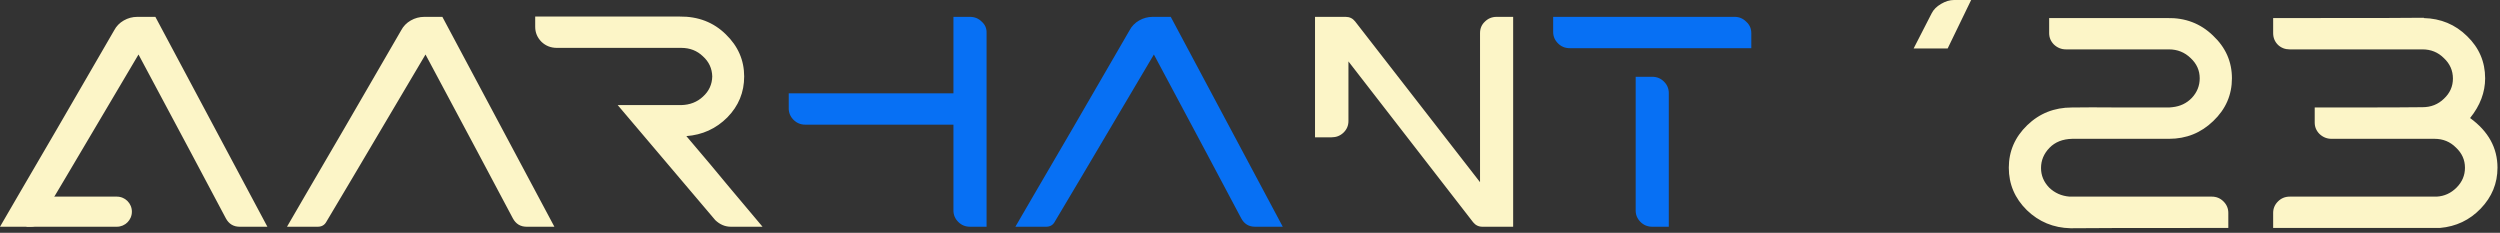 <svg width="494" height="46" viewBox="0 0 494 46" fill="none" xmlns="http://www.w3.org/2000/svg">
<rect x="0" y="0" width="494" height="46" fill="#333333" stroke="none"/>
<path d="M7.795 43.792C7.438 44.467 6.862 44.803 6.069 44.803H0C0.04 44.724 1.25 42.641 3.63 38.556C6.049 34.43 8.608 30.047 11.305 25.407C14.002 20.765 16.521 16.422 18.861 12.376C21.202 8.33 22.431 6.208 22.55 6.009C22.987 5.176 23.622 4.522 24.454 4.046C25.288 3.57 26.18 3.332 27.132 3.332H30.702C33.399 8.369 40.777 22.194 52.836 44.803H47.362C46.132 44.803 45.22 44.248 44.625 43.138C41.214 36.751 38.873 32.348 37.604 29.928L27.37 10.77C14.677 32.229 8.152 43.236 7.795 43.792ZM64.505 43.792C64.148 44.467 63.573 44.803 62.78 44.803H56.711C56.751 44.724 57.961 42.641 60.34 38.556C62.76 34.43 65.319 30.047 68.016 25.407C70.713 20.765 73.233 16.422 75.572 12.376C77.913 8.33 79.142 6.208 79.261 6.009C79.698 5.176 80.332 4.522 81.165 4.046C81.998 3.57 82.891 3.332 83.843 3.332H87.413C90.11 8.369 97.488 22.194 109.547 44.803H104.073C102.843 44.803 101.931 44.248 101.336 43.138C97.925 36.751 95.584 32.348 94.315 29.928L84.081 10.77C71.388 32.229 64.862 43.236 64.505 43.792ZM134.613 9.46C126.361 9.46 118.171 9.46 110.039 9.46C108.849 9.46 107.838 9.064 107.005 8.271C106.172 7.438 105.755 6.446 105.755 5.295V3.272C105.755 3.272 105.834 3.272 105.993 3.272C124.755 3.272 134.196 3.272 134.315 3.272C137.964 3.233 140.998 4.403 143.419 6.783C145.838 9.124 147.048 11.9 147.048 15.113C147.048 18.246 145.937 20.944 143.716 23.205C141.495 25.427 138.797 26.656 135.624 26.894C139.075 30.94 141.891 34.292 144.073 36.95C146.255 39.568 148.456 42.185 150.678 44.803H144.43C143.28 44.803 142.248 44.367 141.336 43.495L122.058 20.765C126.818 20.765 130.645 20.765 133.542 20.765C134.215 20.765 134.572 20.765 134.613 20.765C136.318 20.726 137.746 20.171 138.897 19.099C140.087 18.029 140.701 16.699 140.741 15.113C140.701 13.527 140.087 12.197 138.897 11.127C137.746 10.016 136.318 9.46 134.613 9.46ZM263.121 27.132H259.848V3.332H265.917C266.671 3.332 267.286 3.629 267.762 4.224L292.454 35.998V6.545C292.454 5.632 292.771 4.879 293.406 4.284C294.041 3.65 294.814 3.332 295.727 3.332H298.999V44.803H292.93C292.176 44.803 291.562 44.506 291.086 43.911L266.453 12.138V23.919C266.453 24.832 266.115 25.605 265.441 26.239C264.806 26.834 264.032 27.132 263.121 27.132ZM381.704 2.618C382.061 1.904 382.675 1.289 383.549 0.773C384.421 0.258 385.274 0 386.107 0H389.499L384.858 9.579H378.134L381.704 2.618ZM409.137 45.101C405.766 45.021 402.89 43.831 400.51 41.531C398.13 39.19 396.94 36.394 396.94 33.142C396.94 29.889 398.15 27.093 400.569 24.752C402.989 22.411 405.924 21.241 409.375 21.241C411.16 21.202 414.671 21.202 419.907 21.241C425.182 21.241 428.079 21.241 428.594 21.241L429.248 21.182C430.795 21.024 432.084 20.409 433.116 19.337C434.148 18.227 434.663 16.937 434.663 15.47C434.663 13.923 434.068 12.594 432.878 11.483C431.688 10.333 430.26 9.758 428.594 9.758H421.275H421.335H421.394H421.454H421.513H421.573H421.632H408.245C407.332 9.758 406.54 9.44 405.865 8.806C405.231 8.172 404.913 7.417 404.913 6.545V3.57H428.237C431.807 3.49 434.821 4.641 437.281 7.021C439.78 9.362 441.029 12.177 441.029 15.47C441.029 18.763 439.8 21.578 437.34 23.919C434.921 26.26 432.006 27.43 428.594 27.43C426.61 27.43 420.244 27.43 409.494 27.43C407.59 27.469 406.083 28.064 404.972 29.215C403.862 30.365 403.306 31.693 403.306 33.201C403.306 34.668 403.842 35.958 404.913 37.069C406.023 38.139 407.373 38.734 408.959 38.853H437.043C437.956 38.853 438.729 39.171 439.363 39.806C439.998 40.44 440.315 41.194 440.315 42.066V45.041C420.879 45.041 410.545 45.062 409.316 45.101C409.277 45.101 409.217 45.101 409.137 45.101ZM481.485 38.853C482.992 38.774 484.301 38.179 485.412 37.069C486.523 35.958 487.078 34.649 487.078 33.142C487.078 31.595 486.483 30.265 485.293 29.155C484.143 28.004 482.734 27.43 481.068 27.43C480.791 27.43 480.414 27.43 479.938 27.43C479.462 27.43 478.807 27.43 477.974 27.43C477.182 27.43 475.278 27.43 472.262 27.43C469.287 27.43 465.44 27.43 460.719 27.43C459.808 27.43 459.014 27.112 458.339 26.477C457.705 25.843 457.387 25.089 457.387 24.216V21.241C470.875 21.241 477.974 21.221 478.688 21.182C480.354 21.182 481.763 20.626 482.913 19.516C484.103 18.406 484.698 17.076 484.698 15.53C484.698 13.943 484.103 12.594 482.913 11.483C481.763 10.333 480.354 9.758 478.688 9.758C478.411 9.758 478.193 9.758 478.034 9.758C477.915 9.758 477.756 9.758 477.558 9.758C477.399 9.758 476.825 9.758 475.832 9.758C474.841 9.758 473.532 9.758 471.905 9.758C470.28 9.758 467.781 9.758 464.408 9.758C461.037 9.758 457.05 9.758 452.449 9.758C451.537 9.758 450.764 9.46 450.128 8.866C449.494 8.231 449.176 7.458 449.176 6.545V3.57C468.891 3.57 478.807 3.55 478.926 3.51V3.57C482.299 3.65 485.155 4.84 487.494 7.14C489.874 9.44 491.064 12.218 491.064 15.47C491.064 18.246 490.073 20.864 488.089 23.324C491.7 25.942 493.504 29.215 493.504 33.142C493.504 36.236 492.393 38.933 490.172 41.233C487.99 43.495 485.313 44.764 482.139 45.041C482.061 45.041 471.072 45.041 449.176 45.041V42.066C449.176 41.194 449.494 40.44 450.128 39.806C450.764 39.171 451.537 38.853 452.449 38.853H481.485Z" fill="#FCF5C7"/>
<path d="M188.401 3.332H191.673C192.586 3.332 193.36 3.65 193.994 4.284C194.669 4.879 194.985 5.632 194.946 6.545V44.803H191.673C190.761 44.803 189.987 44.486 189.353 43.852C188.719 43.217 188.401 42.463 188.401 41.59V24.633H159.127C158.214 24.633 157.441 24.315 156.806 23.681C156.172 23.047 155.854 22.292 155.854 21.42V18.445H188.401V3.332ZM208.433 43.792C208.076 44.467 207.5 44.803 206.708 44.803H200.639C200.678 44.724 201.888 42.641 204.268 38.556C206.688 34.43 209.246 30.047 211.944 25.407C214.64 20.765 217.16 16.422 219.5 12.376C221.84 8.33 223.07 6.208 223.189 6.009C223.625 5.176 224.26 4.522 225.093 4.046C225.926 3.57 226.819 3.332 227.771 3.332H231.341C234.037 8.369 241.415 22.194 253.475 44.803H248.001C246.77 44.803 245.859 44.248 245.264 43.138C241.852 36.751 239.511 32.348 238.243 29.928L228.009 10.77C215.315 32.229 208.79 43.236 208.433 43.792ZM310.178 9.52C309.267 9.52 308.493 9.202 307.858 8.568C307.223 7.934 306.906 7.179 306.906 6.307V3.332H342.784C343.658 3.332 344.411 3.65 345.045 4.284C345.72 4.879 346.057 5.632 346.057 6.545V9.52H310.178ZM323.209 41.59V15.172H326.481C327.394 15.172 328.167 15.49 328.802 16.125C329.437 16.759 329.754 17.513 329.754 18.386V44.803H326.481C325.57 44.803 324.796 44.486 324.161 43.852C323.526 43.217 323.209 42.463 323.209 41.59Z" fill="#0770F4"/>
<path d="M23.086 44.803C24.729 44.803 26.061 43.472 26.061 41.828C26.061 40.185 24.729 38.853 23.086 38.853V44.803ZM5.236 44.803H23.086V38.853H5.236V44.803Z" fill="#FCF5C7"/>
</svg>
